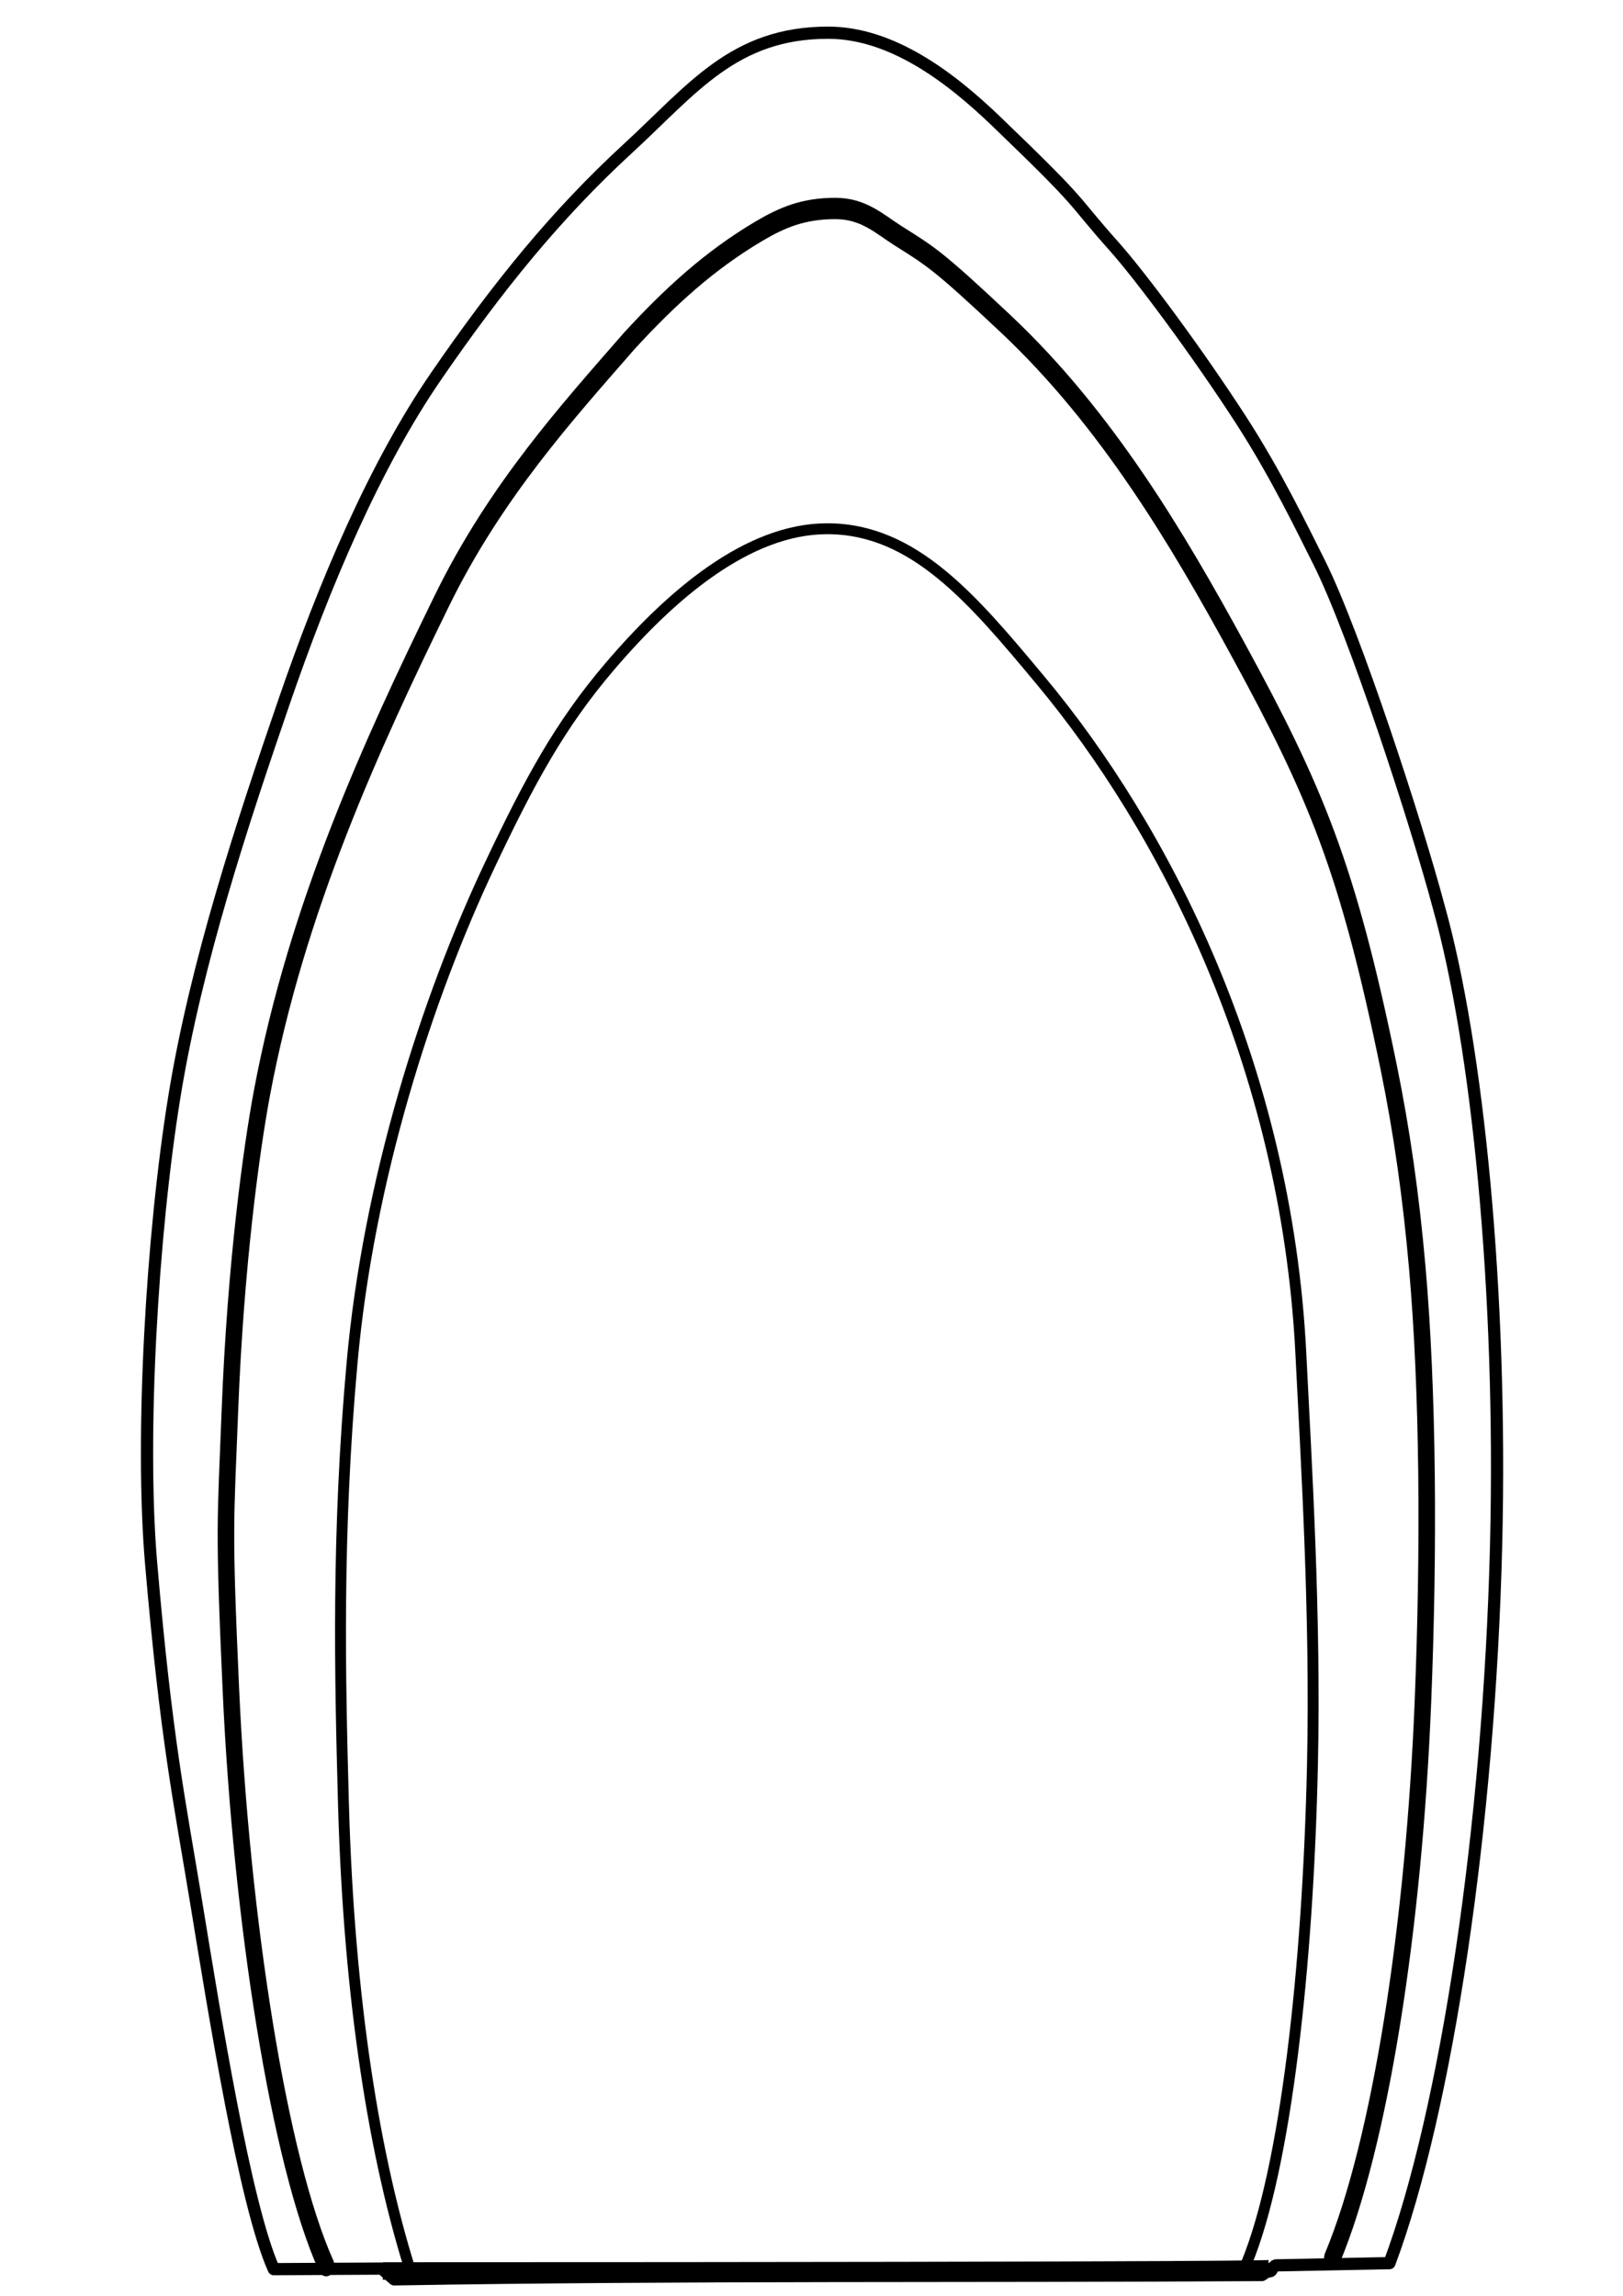 <?xml version="1.0" encoding="UTF-8" standalone="no"?>
<!-- Created with Inkscape (http://www.inkscape.org/) -->

<svg
   xmlns:dc="http://purl.org/dc/elements/1.1/"
   xmlns:cc="http://creativecommons.org/ns#"
   xmlns:rdf="http://www.w3.org/1999/02/22-rdf-syntax-ns#"
   xmlns:svg="http://www.w3.org/2000/svg"
   xmlns="http://www.w3.org/2000/svg"
   xmlns:sodipodi="http://sodipodi.sourceforge.net/DTD/sodipodi-0.dtd"
   xmlns:inkscape="http://www.inkscape.org/namespaces/inkscape"
   width="744.094"
   height="1052.362"
   id="svg2"
   version="1.1"
   inkscape:version="0.48.4 r9939"
   sodipodi:docname="a1.svg">
  <defs
     id="defs4" />
  <sodipodi:namedview
     id="base"
     pagecolor="#ffffff"
     bordercolor="#666666"
     borderopacity="1.0"
     inkscape:pageopacity="0.0"
     inkscape:pageshadow="2"
     inkscape:zoom="0.49497475"
     inkscape:cx="282.85714"
     inkscape:cy="466.56978"
     inkscape:document-units="px"
     inkscape:current-layer="layer1"
     showgrid="true"
     inkscape:snap-grids="false"
     inkscape:window-width="1920"
     inkscape:window-height="1060"
     inkscape:window-x="-2"
     inkscape:window-y="-3"
     inkscape:window-maximized="1">
    <inkscape:grid
       type="xygrid"
       id="grid2985" />
  </sodipodi:namedview>
  <g
     inkscape:label="Layer 1"
     inkscape:groupmode="layer"
     id="layer1">
    <path
       style="fill:none;stroke:#000000;stroke-width:5.601;stroke-linecap:round;stroke-linejoin:round;stroke-miterlimit:4;stroke-opacity:1"
       d="M 125.533,1040.146 C 112.331,1010.782 98.239,922.604 90,872.362 82.362,825.788 76.296,798.16 69.286,716.648 64.325,658.964 69.632,566.054 80,502.362 c 10,-61.429 31.287,-125.513 50,-180 18.879,-54.968 41.977,-109.269 70,-150 28.34,-41.193 55.216,-74.299 87.857,-104.286 29.631,-27.222 48.522,-53.084 91.786,-53.084 29.045,0 55.8,20.155 77.045,40.58 42.393,40.756 32.791,33.485 54.248,57.562 11.883,13.334 37.751,47.996 58.183,79.614 15.767,24.4 27.824,49.431 35.616,64.934 16.257,32.346 44.852,120.262 54.844,157.857 17.835,63.442 29.187,176.75 26.342,292.56 -3.145,128.048 -22.691,259.153 -48.906,329.294 l -52.025,1.014 -6.424,4.418 c -132.618,0.838 -265.251,-0.272 -397.854,1.998 l -5.718,-4.942 z"
       id="path3128"
       inkscape:connector-curvature="0"
       sodipodi:nodetypes="cssssssssssscscccccc" />
    <path
       style="fill:none;stroke:#000000;stroke-width:8.016;stroke-linecap:butt;stroke-linejoin:miter;stroke-miterlimit:4;stroke-opacity:1;stroke-dasharray:none"
       d="m 175.503,1040.975 c 410.555,-0.026 406.514,-1.036 406.514,-1.036"
       id="path3131"
       inkscape:connector-curvature="0"
       sodipodi:nodetypes="cc" />
    <path
       transform="matrix(1.516,0,0,1.955,-53.451,-411.772)"
       style="fill:none;stroke:#000000;stroke-width:5;stroke-linecap:round;stroke-linejoin:round;stroke-miterlimit:4;stroke-opacity:1"
       d="m 133.887,741.851 c -14.23,-24.559 -25.67,-81.066 -28.806,-135.104 -2.245,-38.684 -1.623,-38.662 -0.294,-65.392 1.706,-34.305 6.544,-61.44 9.697,-74.494 10.512,-43.528 33.359,-81.987 54.349,-115.287 16.32,-25.892 38.284,-44.592 56.693,-60.984 12.334,-10.419 24.393,-18.945 39.258,-25.76 7.064,-3.236 13.464,-5.325 23.075,-5.325 8.539,0 13.232,3.554 18.874,6.336 9.752,4.809 11.643,5.362 32.75,20.771 30.631,22.361 52.161,50.699 70.058,76.118 23.637,33.572 33.345,51.446 45.65,97.999 3.981,15.061 6.784,30.38 8.669,47.014 3.314,29.247 3.587,66.033 1.724,101.859 -2.725,52.391 -12.812,103.388 -27.403,130.49"
       id="path3901"
       inkscape:connector-curvature="0"
       sodipodi:nodetypes="cssssccsssssssc" />
    <path
       style="fill:none;stroke:#000000;stroke-width:5;stroke-linecap:round;stroke-linejoin:round;stroke-miterlimit:4;stroke-opacity:1"
       d="m 187.648,1039.173 c -15.204,-48.912 -27.663,-119.318 -30.207,-213.209 -1.543,-56.934 -3.155,-122.267 3.987,-201.459 7.551,-83.717 34.277,-166.98 63.09,-227.9 18.457,-39.023 32.298,-64.394 54.816,-90.838 27.97,-32.848 63.37,-63.405 99.951,-63.405 39.777,0 66.851,32.414 98.041,69.847 55.731,66.885 112.532,175.59 119.102,308.725 2.439,49.423 6.802,118.749 5.298,187.864 -2.019,92.828 -12.323,185.276 -30.228,228.615"
       id="path3904"
       inkscape:connector-curvature="0"
       sodipodi:nodetypes="cssssssssc" />
  </g>
</svg>
